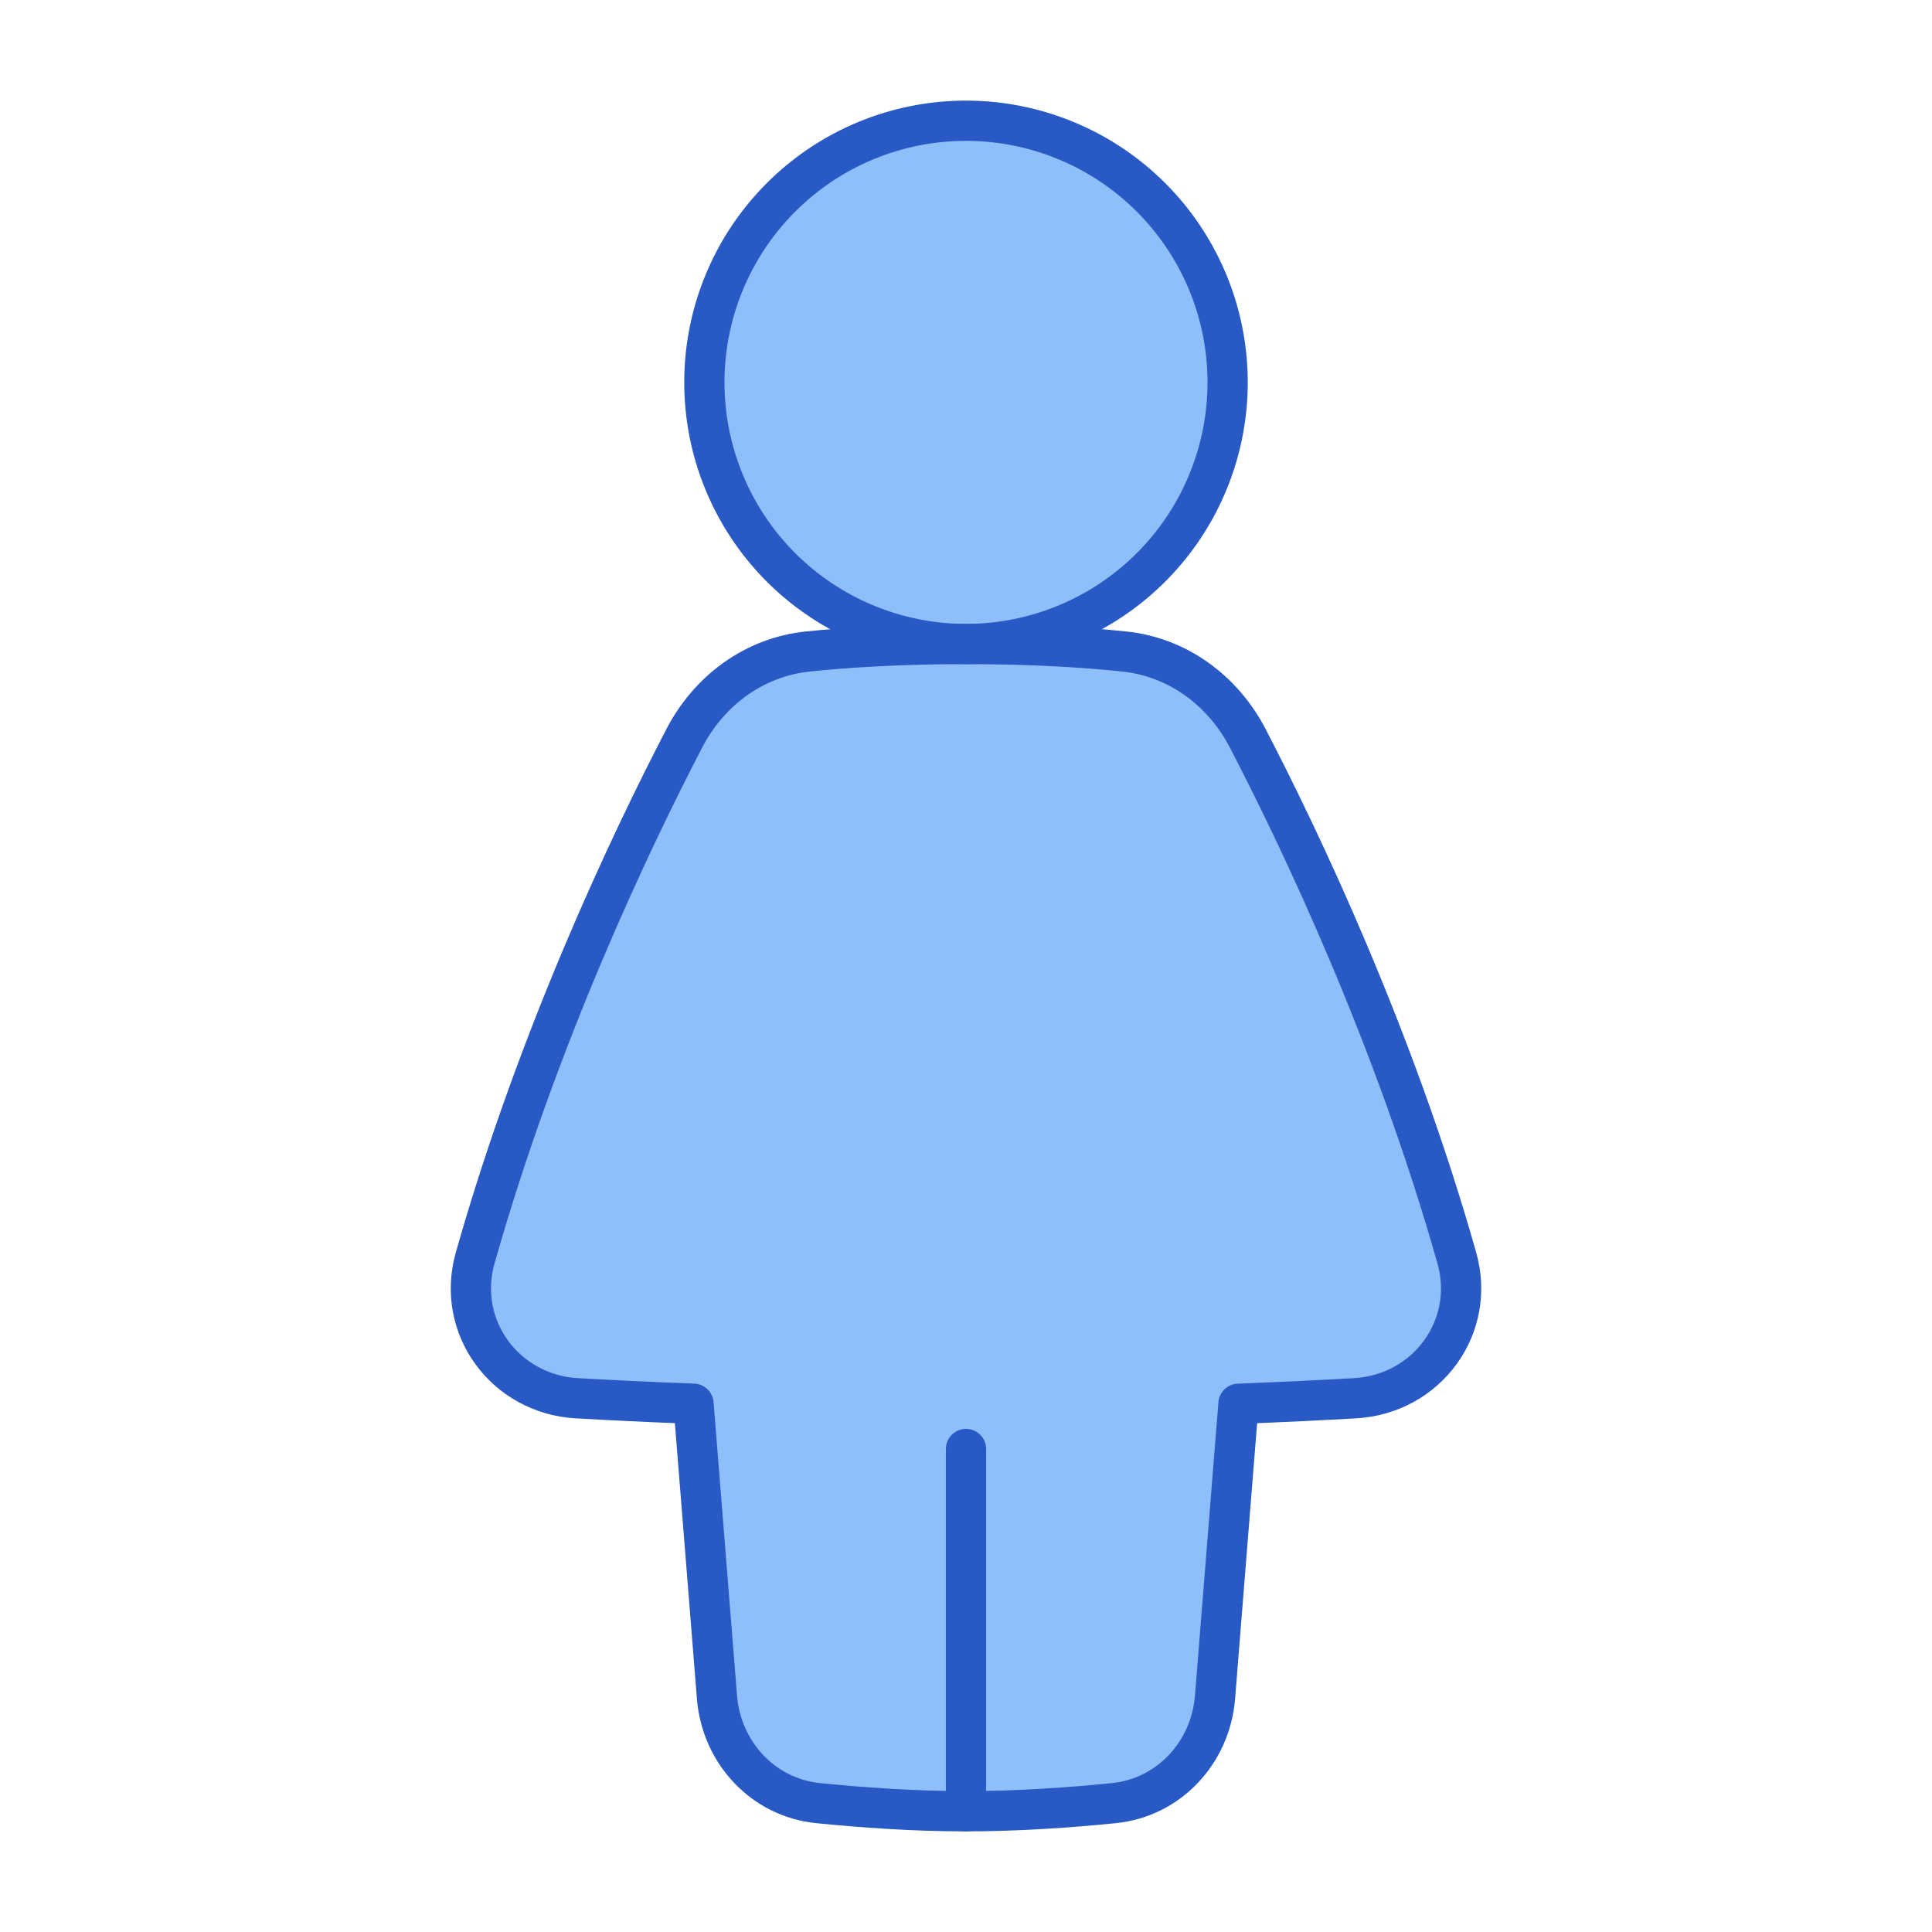 <svg xmlns="http://www.w3.org/2000/svg" fill="none" viewBox="0 0 48 48" id="Toilet-Women--Streamline-Plump">
  <desc>
    Toilet Women Streamline Icon: https://streamlinehq.com
  </desc>
  <g id="toilet-women--travel-wayfinder-toilet-women">
    <path id="Union" fill="#8fbffa" d="M14.332 34.74c-1.782 -0.103 -3.013 -1.77 -2.526 -3.488 1.563 -5.515 3.88 -10.377 5.193 -12.905 0.618 -1.192 1.739 -2.023 3.075 -2.161 0.969 -0.1 2.278 -0.186 3.926 -0.186 1.649 0 2.957 0.085 3.927 0.186 1.335 0.138 2.456 0.97 3.075 2.161 1.312 2.528 3.63 7.39 5.192 12.905 0.487 1.717 -0.744 3.385 -2.526 3.487 -0.828 0.047 -1.798 0.095 -2.898 0.137l-0.583 7.29c-0.11 1.371 -1.14 2.493 -2.51 2.632 -1.06 0.107 -2.368 0.202 -3.677 0.202 -1.309 0 -2.617 -0.095 -3.677 -0.202 -1.37 -0.14 -2.4 -1.26 -2.51 -2.633l-0.583 -7.29c-1.1 -0.04 -2.07 -0.089 -2.898 -0.136Z" stroke-width="1"></path>
    <path id="Ellipse 136" fill="#8fbffa" d="M17.5 9.5a6.5 6.5 0 1 0 13 0 6.5 6.5 0 1 0 -13 0" stroke-width="1"></path>
    <path id="Union_2" stroke="#2859c5" stroke-linecap="round" stroke-linejoin="round" d="M14.332 34.74c-1.782 -0.103 -3.013 -1.77 -2.526 -3.488 1.563 -5.515 3.88 -10.377 5.193 -12.905 0.618 -1.192 1.739 -2.023 3.075 -2.161 0.969 -0.1 2.278 -0.186 3.926 -0.186 1.649 0 2.957 0.085 3.927 0.186 1.335 0.138 2.456 0.97 3.075 2.161 1.312 2.528 3.63 7.39 5.192 12.905 0.487 1.717 -0.744 3.385 -2.526 3.487 -0.828 0.047 -1.798 0.095 -2.898 0.137l-0.583 7.29c-0.11 1.371 -1.14 2.493 -2.51 2.632 -1.06 0.107 -2.368 0.202 -3.677 0.202 -1.309 0 -2.617 -0.095 -3.677 -0.202 -1.37 -0.14 -2.4 -1.26 -2.51 -2.633l-0.583 -7.29c-1.1 -0.04 -2.07 -0.089 -2.898 -0.136Z" stroke-width="1"></path>
    <path id="Ellipse 135" stroke="#2859c5" stroke-linecap="round" stroke-linejoin="round" d="M17.5 9.5a6.5 6.5 0 1 0 13 0 6.5 6.5 0 1 0 -13 0" stroke-width="1"></path>
    <path id="Vector 999" stroke="#2859c5" stroke-linecap="round" stroke-linejoin="round" d="m24 36 0 9" stroke-width="1"></path>
  </g>
</svg>